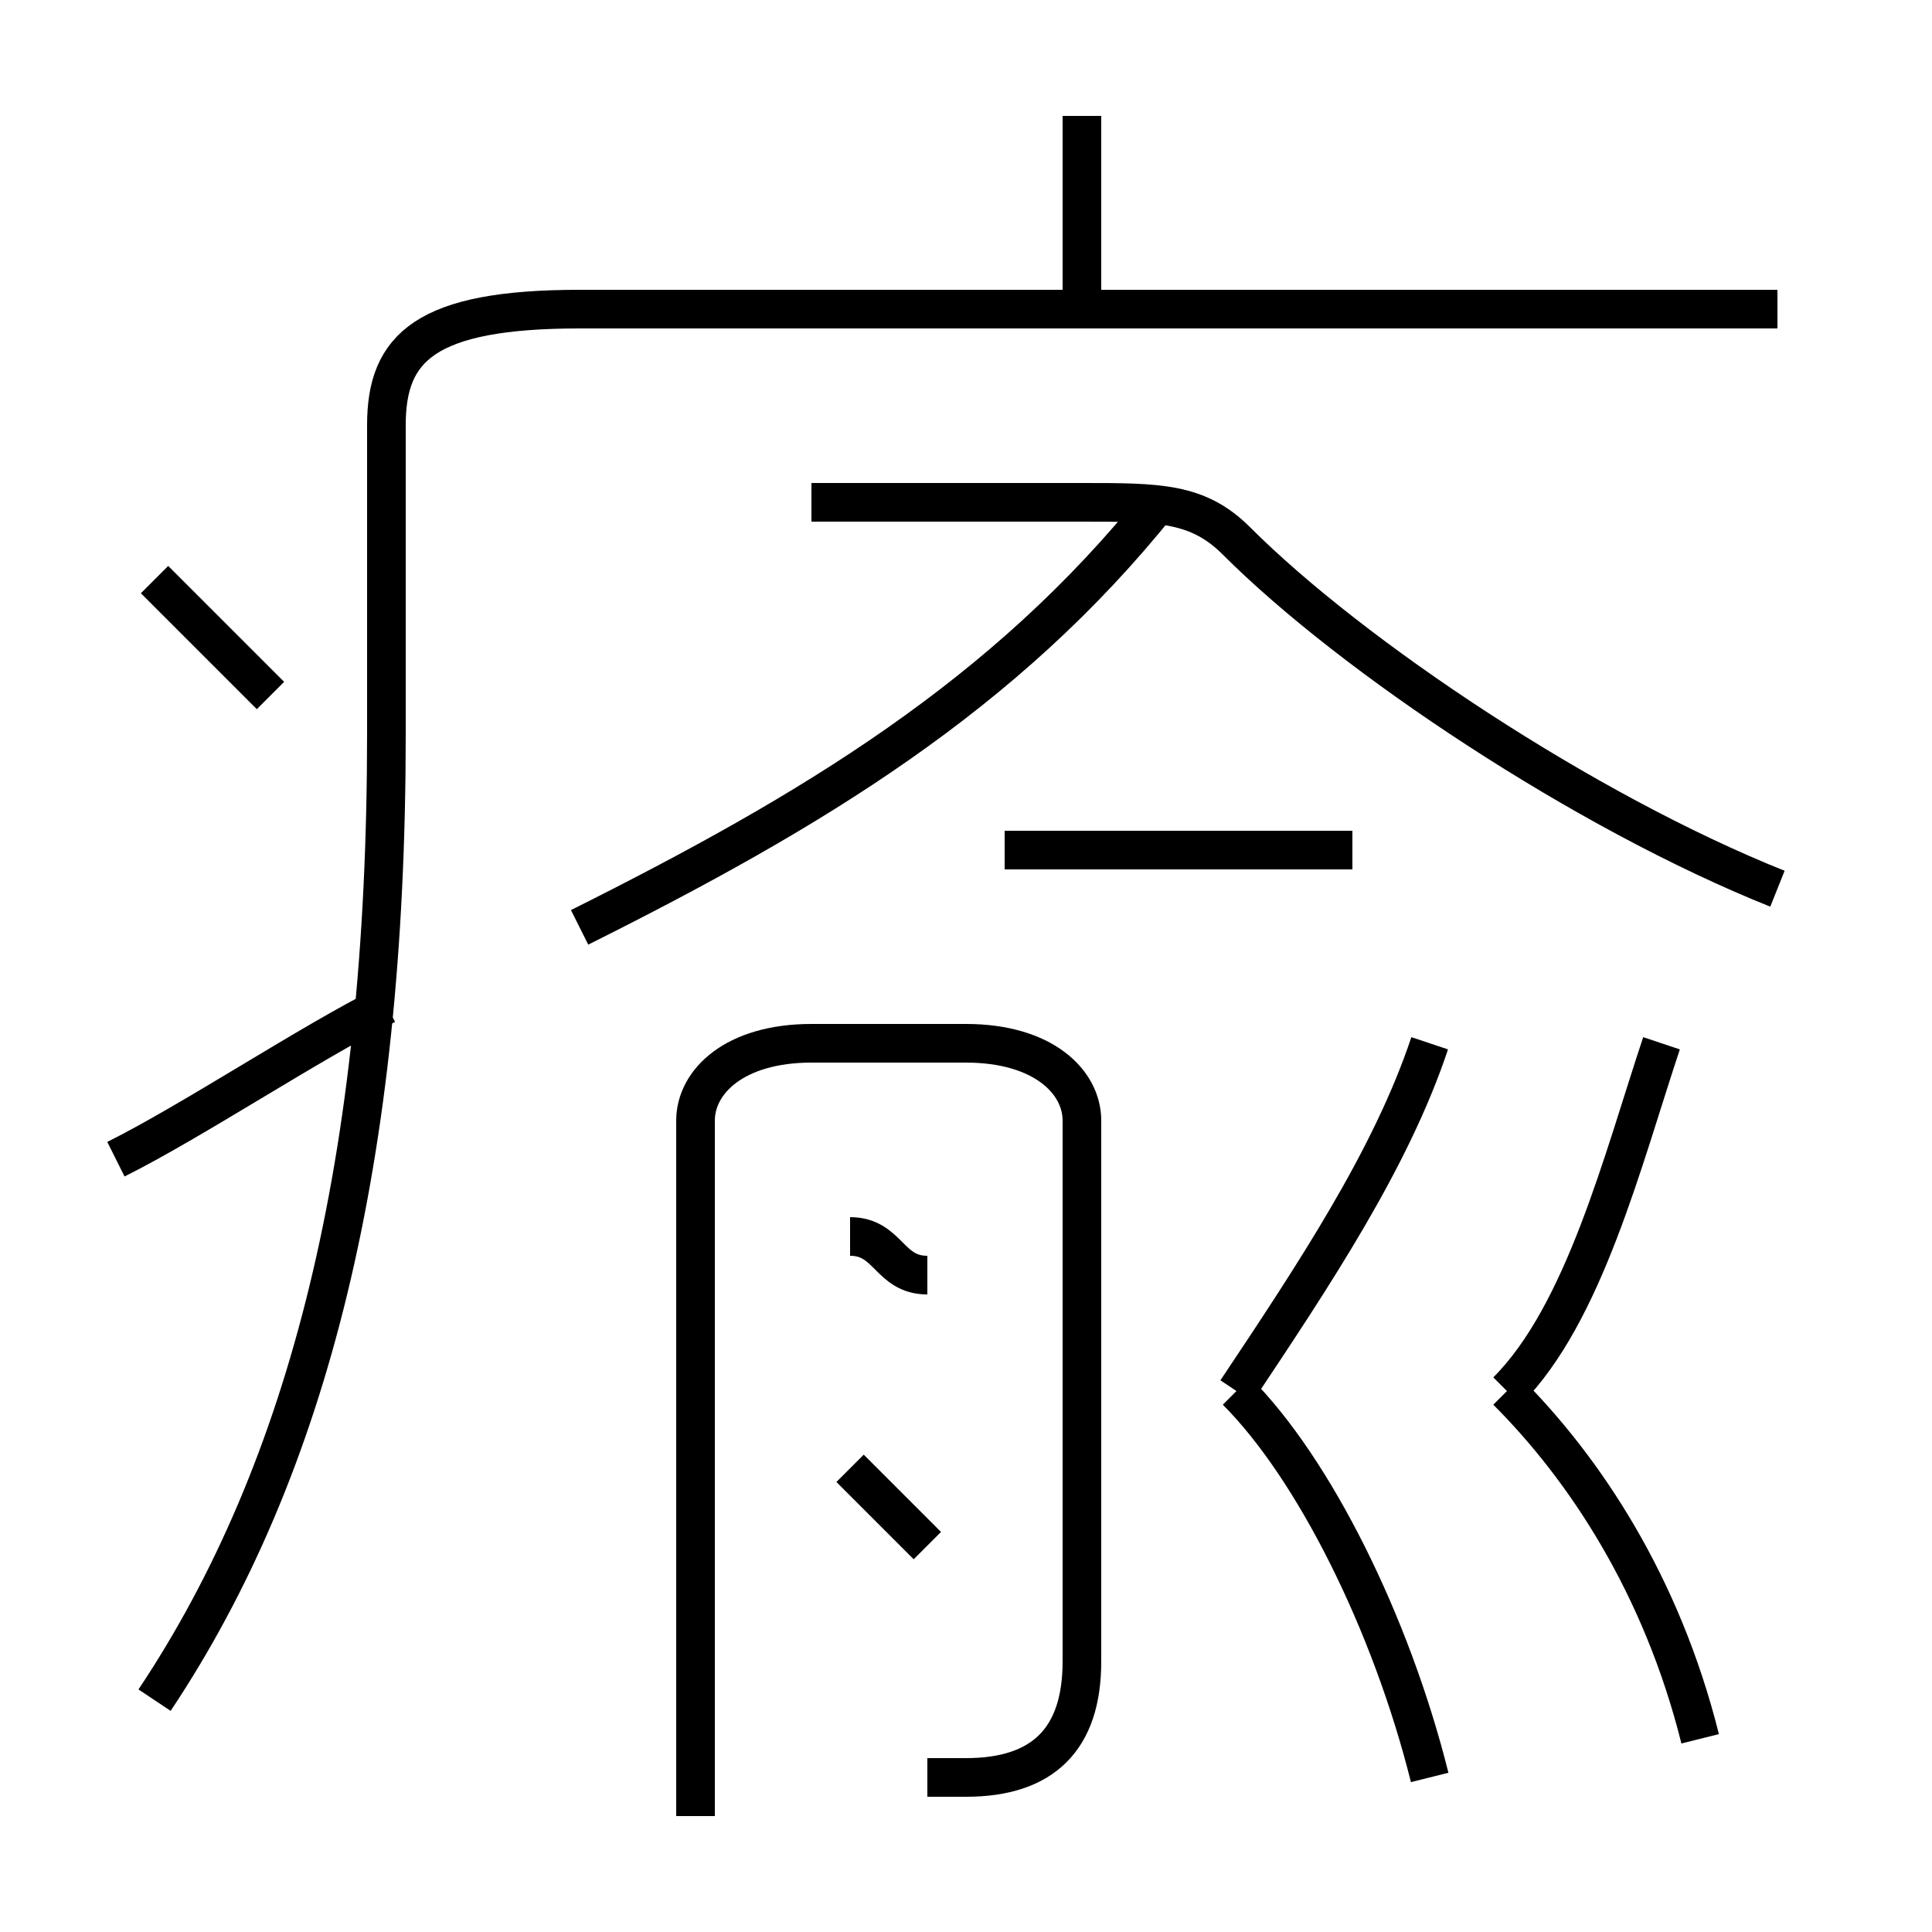 <?xml version='1.0' encoding='utf8'?>
<svg viewBox="0.0 -6.0 50.0 50.0" version="1.1" xmlns="http://www.w3.org/2000/svg">
<rect x="0.0" y="-6.0" width="50.0" height="50.0" fill="#808080" stroke="none"/>
<rect x="-1000" y="-1000" width="2000" height="2000" stroke="white" fill="white"/>
<g style="fill:white;stroke:#000000;  stroke-width:1">
<path d="M 4 0 C 8 -6 10 -14 10 -25 L 10 -33 C 10 -35 11 -36 15 -36 L 46 -36 M 3 -14 C 5 -15 8 -17 10 -18 M 24 -4 C 23 -5 22 -6 22 -6 M 24 2 C 24 2 25 2 25 2 C 27 2 28 1 28 -1 L 28 -15 C 28 -16 27 -17 25 -17 L 21 -17 C 19 -17 18 -16 18 -15 L 18 3 M 7 -26 C 6 -27 5 -28 4 -29 M 24 -11 C 23 -11 23 -12 22 -12 M 37 2 C 36 -2 34 -6 32 -8 M 44 1 C 43 -3 41 -6 39 -8 M 15 -20 C 21 -23 26 -26 30 -31 M 32 -8 C 34 -11 36 -14 37 -17 M 35 -22 L 26 -22 M 39 -8 C 41 -10 42 -14 43 -17 M 46 -21 C 41 -23 35 -27 32 -30 C 31 -31 30 -31 28 -31 L 21 -31 M 28 -36 L 28 -41" transform="translate(0.0 38.0)" />
</g>
</svg>
